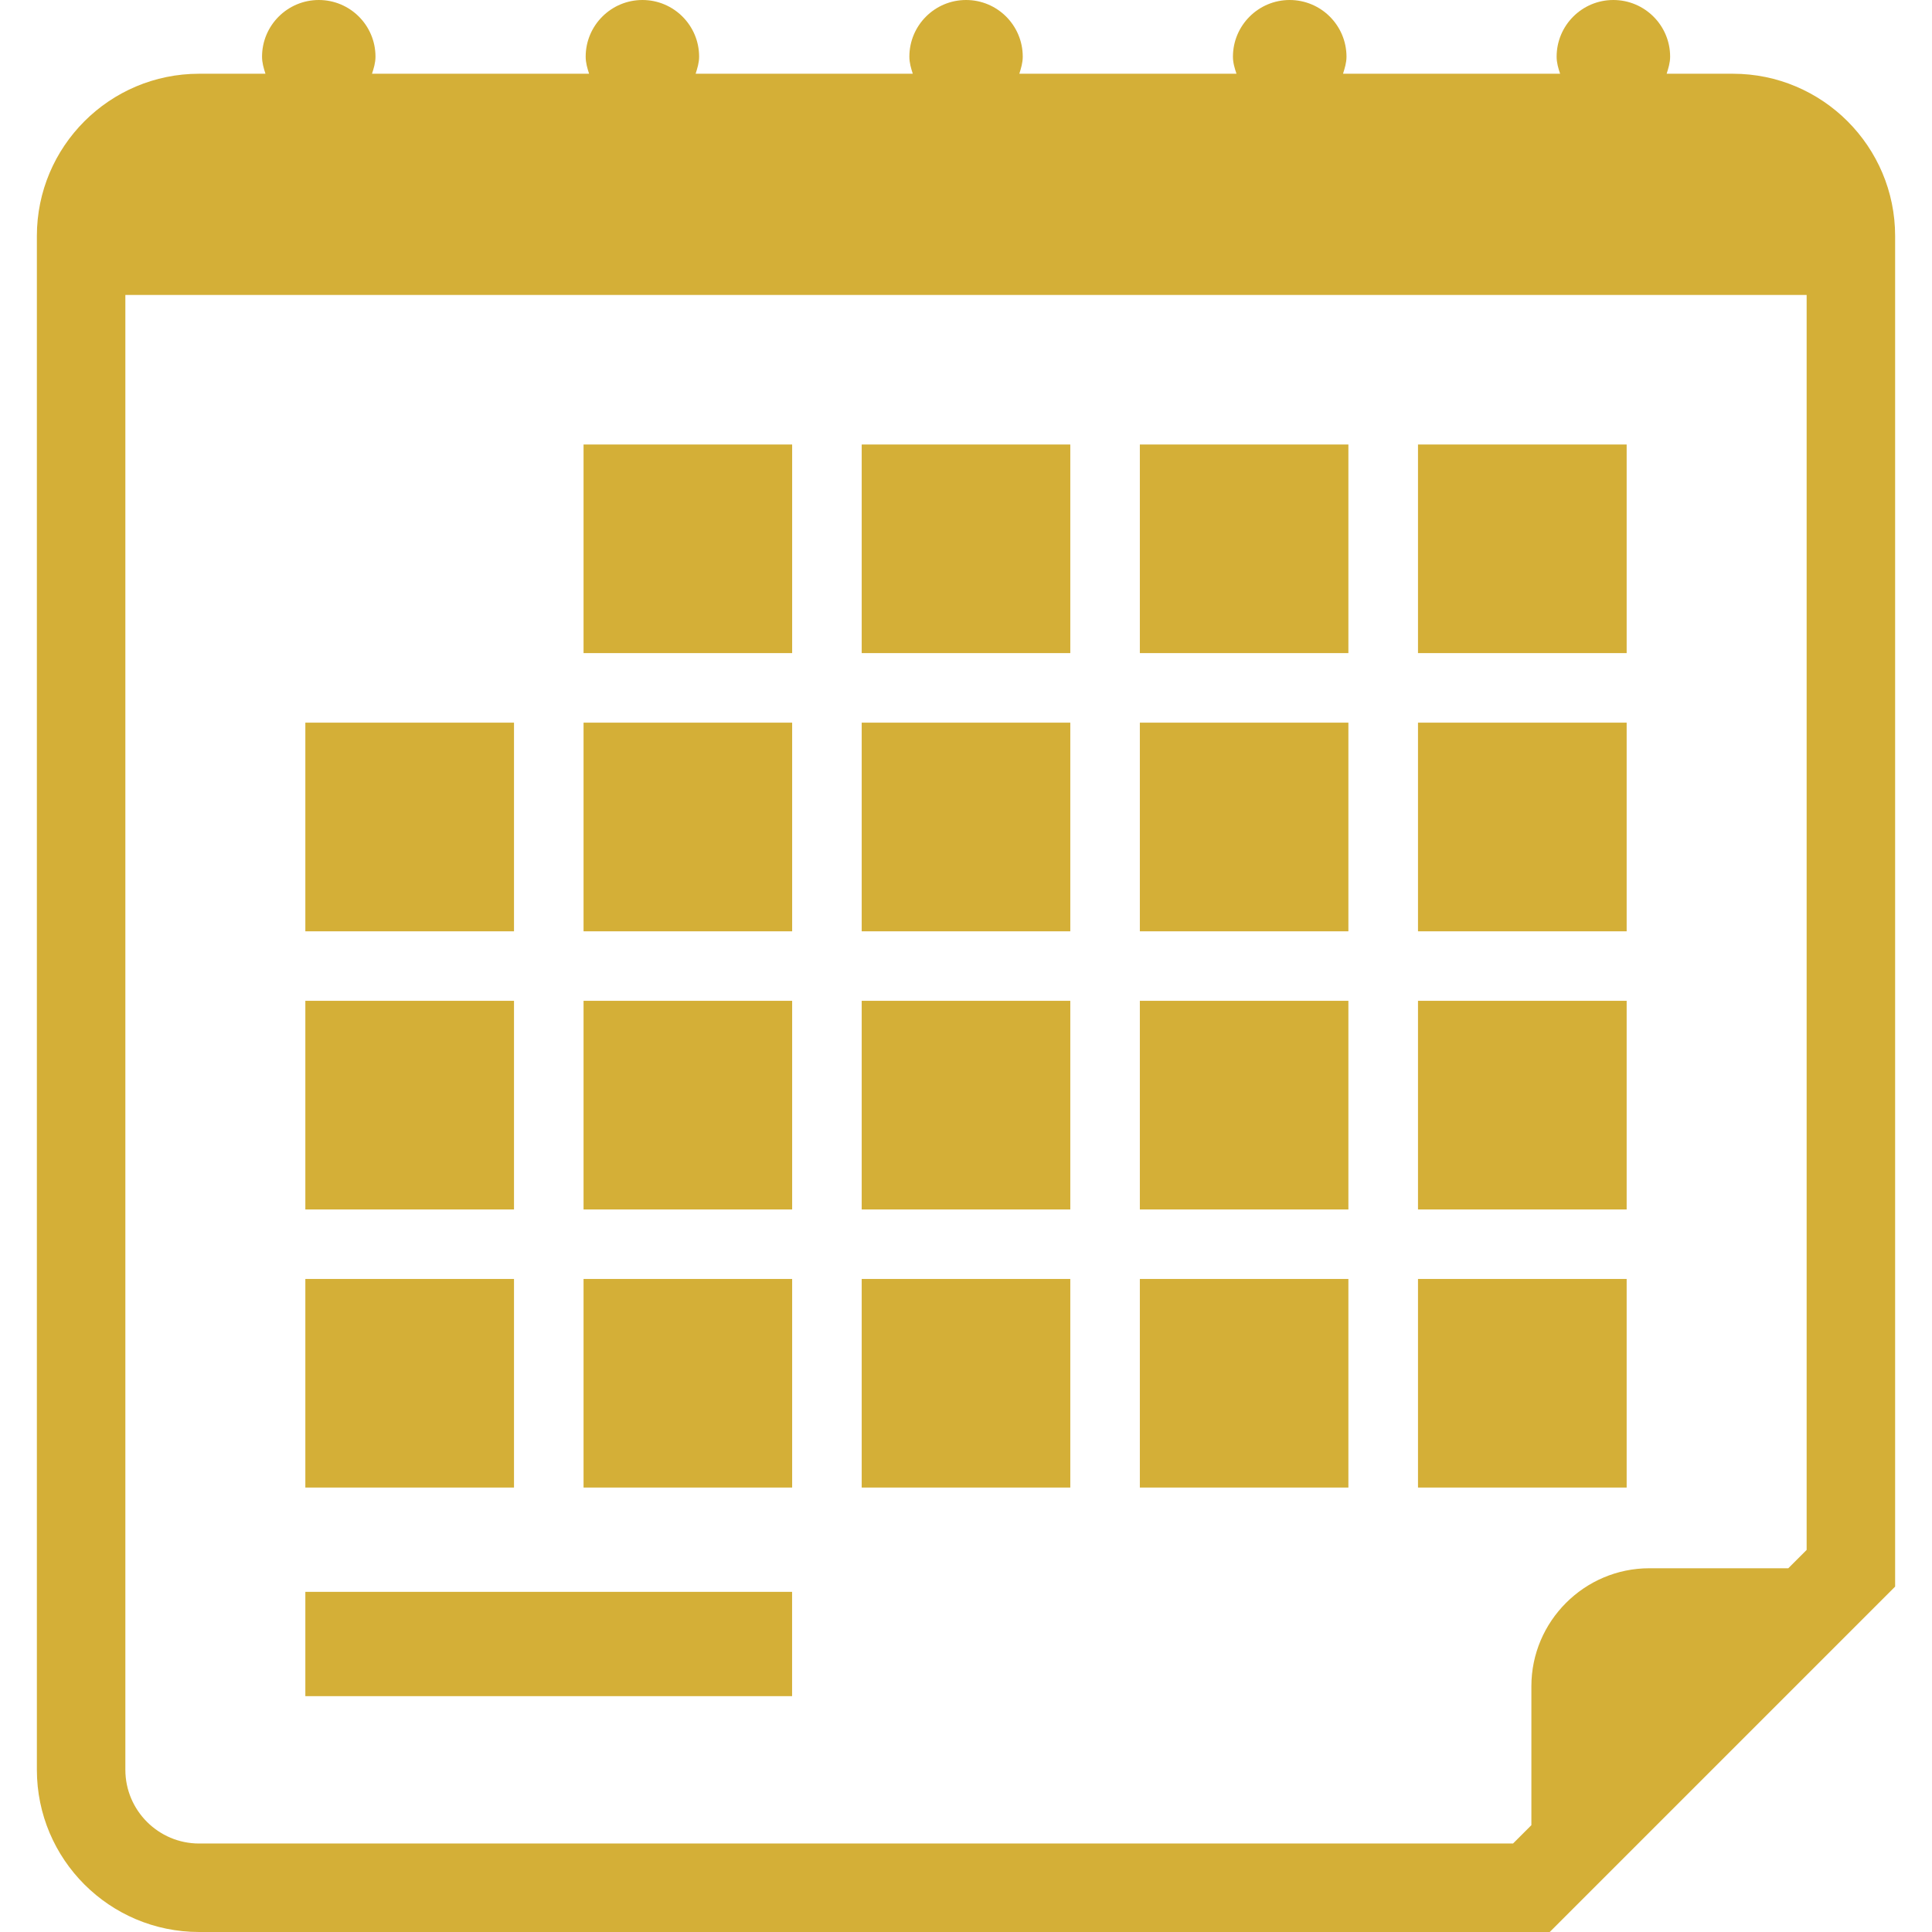<?xml version="1.0" encoding="iso-8859-1"?>
<!-- Generator: Adobe Illustrator 16.0.0, SVG Export Plug-In . SVG Version: 6.00 Build 0)  -->
<!DOCTYPE svg PUBLIC "-//W3C//DTD SVG 1.1//EN" "http://www.w3.org/Graphics/SVG/1.1/DTD/svg11.dtd">
<svg version="1.1" id="Capa_1" xmlns="http://www.w3.org/2000/svg" xmlns:xlink="http://www.w3.org/1999/xlink" x="0px" y="0px"
	 width="32.75px" height="32.75px" viewBox="0 0 32.75 32.75" style="enable-background:new 0 0 32.75 32.75;" xml:space="preserve" fill="#d4af37"
	>
<g>
	<g>
		<path d="M29.375,1.25h-1.123c0.029-0.093,0.059-0.186,0.059-0.289C28.311,0.43,27.879,0,27.348,0s-0.961,0.431-0.961,0.961
			c0,0.103,0.028,0.196,0.059,0.289h-3.68c0.029-0.093,0.059-0.186,0.059-0.289C22.824,0.43,22.393,0,21.861,0
			C21.332,0,20.9,0.431,20.9,0.961c0,0.103,0.029,0.196,0.06,0.289h-3.681c0.029-0.093,0.058-0.186,0.058-0.289
			C17.337,0.43,16.907,0,16.376,0c-0.531,0-0.961,0.431-0.961,0.961c0,0.103,0.028,0.196,0.058,0.289h-3.681
			c0.029-0.093,0.059-0.186,0.059-0.289C11.851,0.43,11.42,0,10.89,0c-0.531,0-0.962,0.431-0.962,0.961
			c0,0.103,0.028,0.196,0.058,0.289h-3.68c0.03-0.093,0.059-0.186,0.059-0.289C6.365,0.43,5.935,0,5.404,0
			C4.873,0,4.442,0.431,4.442,0.961c0,0.103,0.028,0.196,0.058,0.289H3.375c-1.518,0-2.75,1.233-2.75,2.75v26
			c0,1.518,1.232,2.75,2.75,2.75H26.27l5.855-5.855V4C32.125,2.484,30.893,1.25,29.375,1.25z M30.625,26.273l-0.311,0.311h-2.355
			c-1.102,0-2,0.9-2,2v2.355l-0.311,0.311H3.375c-0.689,0-1.25-0.561-1.25-1.25V5h28.5V26.273z"/>
		<rect x="9.892" y="7.535" width="3.536" height="3.536"/>
		<rect x="14.607" y="7.535" width="3.536" height="3.536"/>
		<rect x="19.322" y="7.535" width="3.535" height="3.536"/>
		<rect x="24.037" y="7.535" width="3.537" height="3.536"/>
		<rect x="5.176" y="12.25" width="3.537" height="3.537"/>
		<rect x="9.892" y="12.25" width="3.536" height="3.537"/>
		<rect x="14.607" y="12.25" width="3.536" height="3.537"/>
		<rect x="19.322" y="12.25" width="3.535" height="3.537"/>
		<rect x="24.037" y="12.25" width="3.537" height="3.537"/>
		<rect x="5.176" y="16.965" width="3.537" height="3.537"/>
		<rect x="9.892" y="16.965" width="3.536" height="3.537"/>
		<rect x="14.607" y="16.965" width="3.536" height="3.537"/>
		<rect x="19.322" y="16.965" width="3.535" height="3.537"/>
		<rect x="24.037" y="16.965" width="3.537" height="3.537"/>
		<rect x="5.176" y="21.68" width="3.537" height="3.536"/>
		<rect x="9.892" y="21.68" width="3.536" height="3.536"/>
		<rect x="14.607" y="21.68" width="3.536" height="3.536"/>
		<rect x="19.322" y="21.68" width="3.535" height="3.536"/>
		<rect x="24.037" y="21.68" width="3.537" height="3.536"/>
		<rect x="5.176" y="26.984" width="8.251" height="1.768"/>
	</g>
</g>
<g>
</g>
<g>
</g>
<g>
</g>
<g>
</g>
<g>
</g>
<g>
</g>
<g>
</g>
<g>
</g>
<g>
</g>
<g>
</g>
<g>
</g>
<g>
</g>
<g>
</g>
<g>
</g>
<g>
</g>
</svg>
